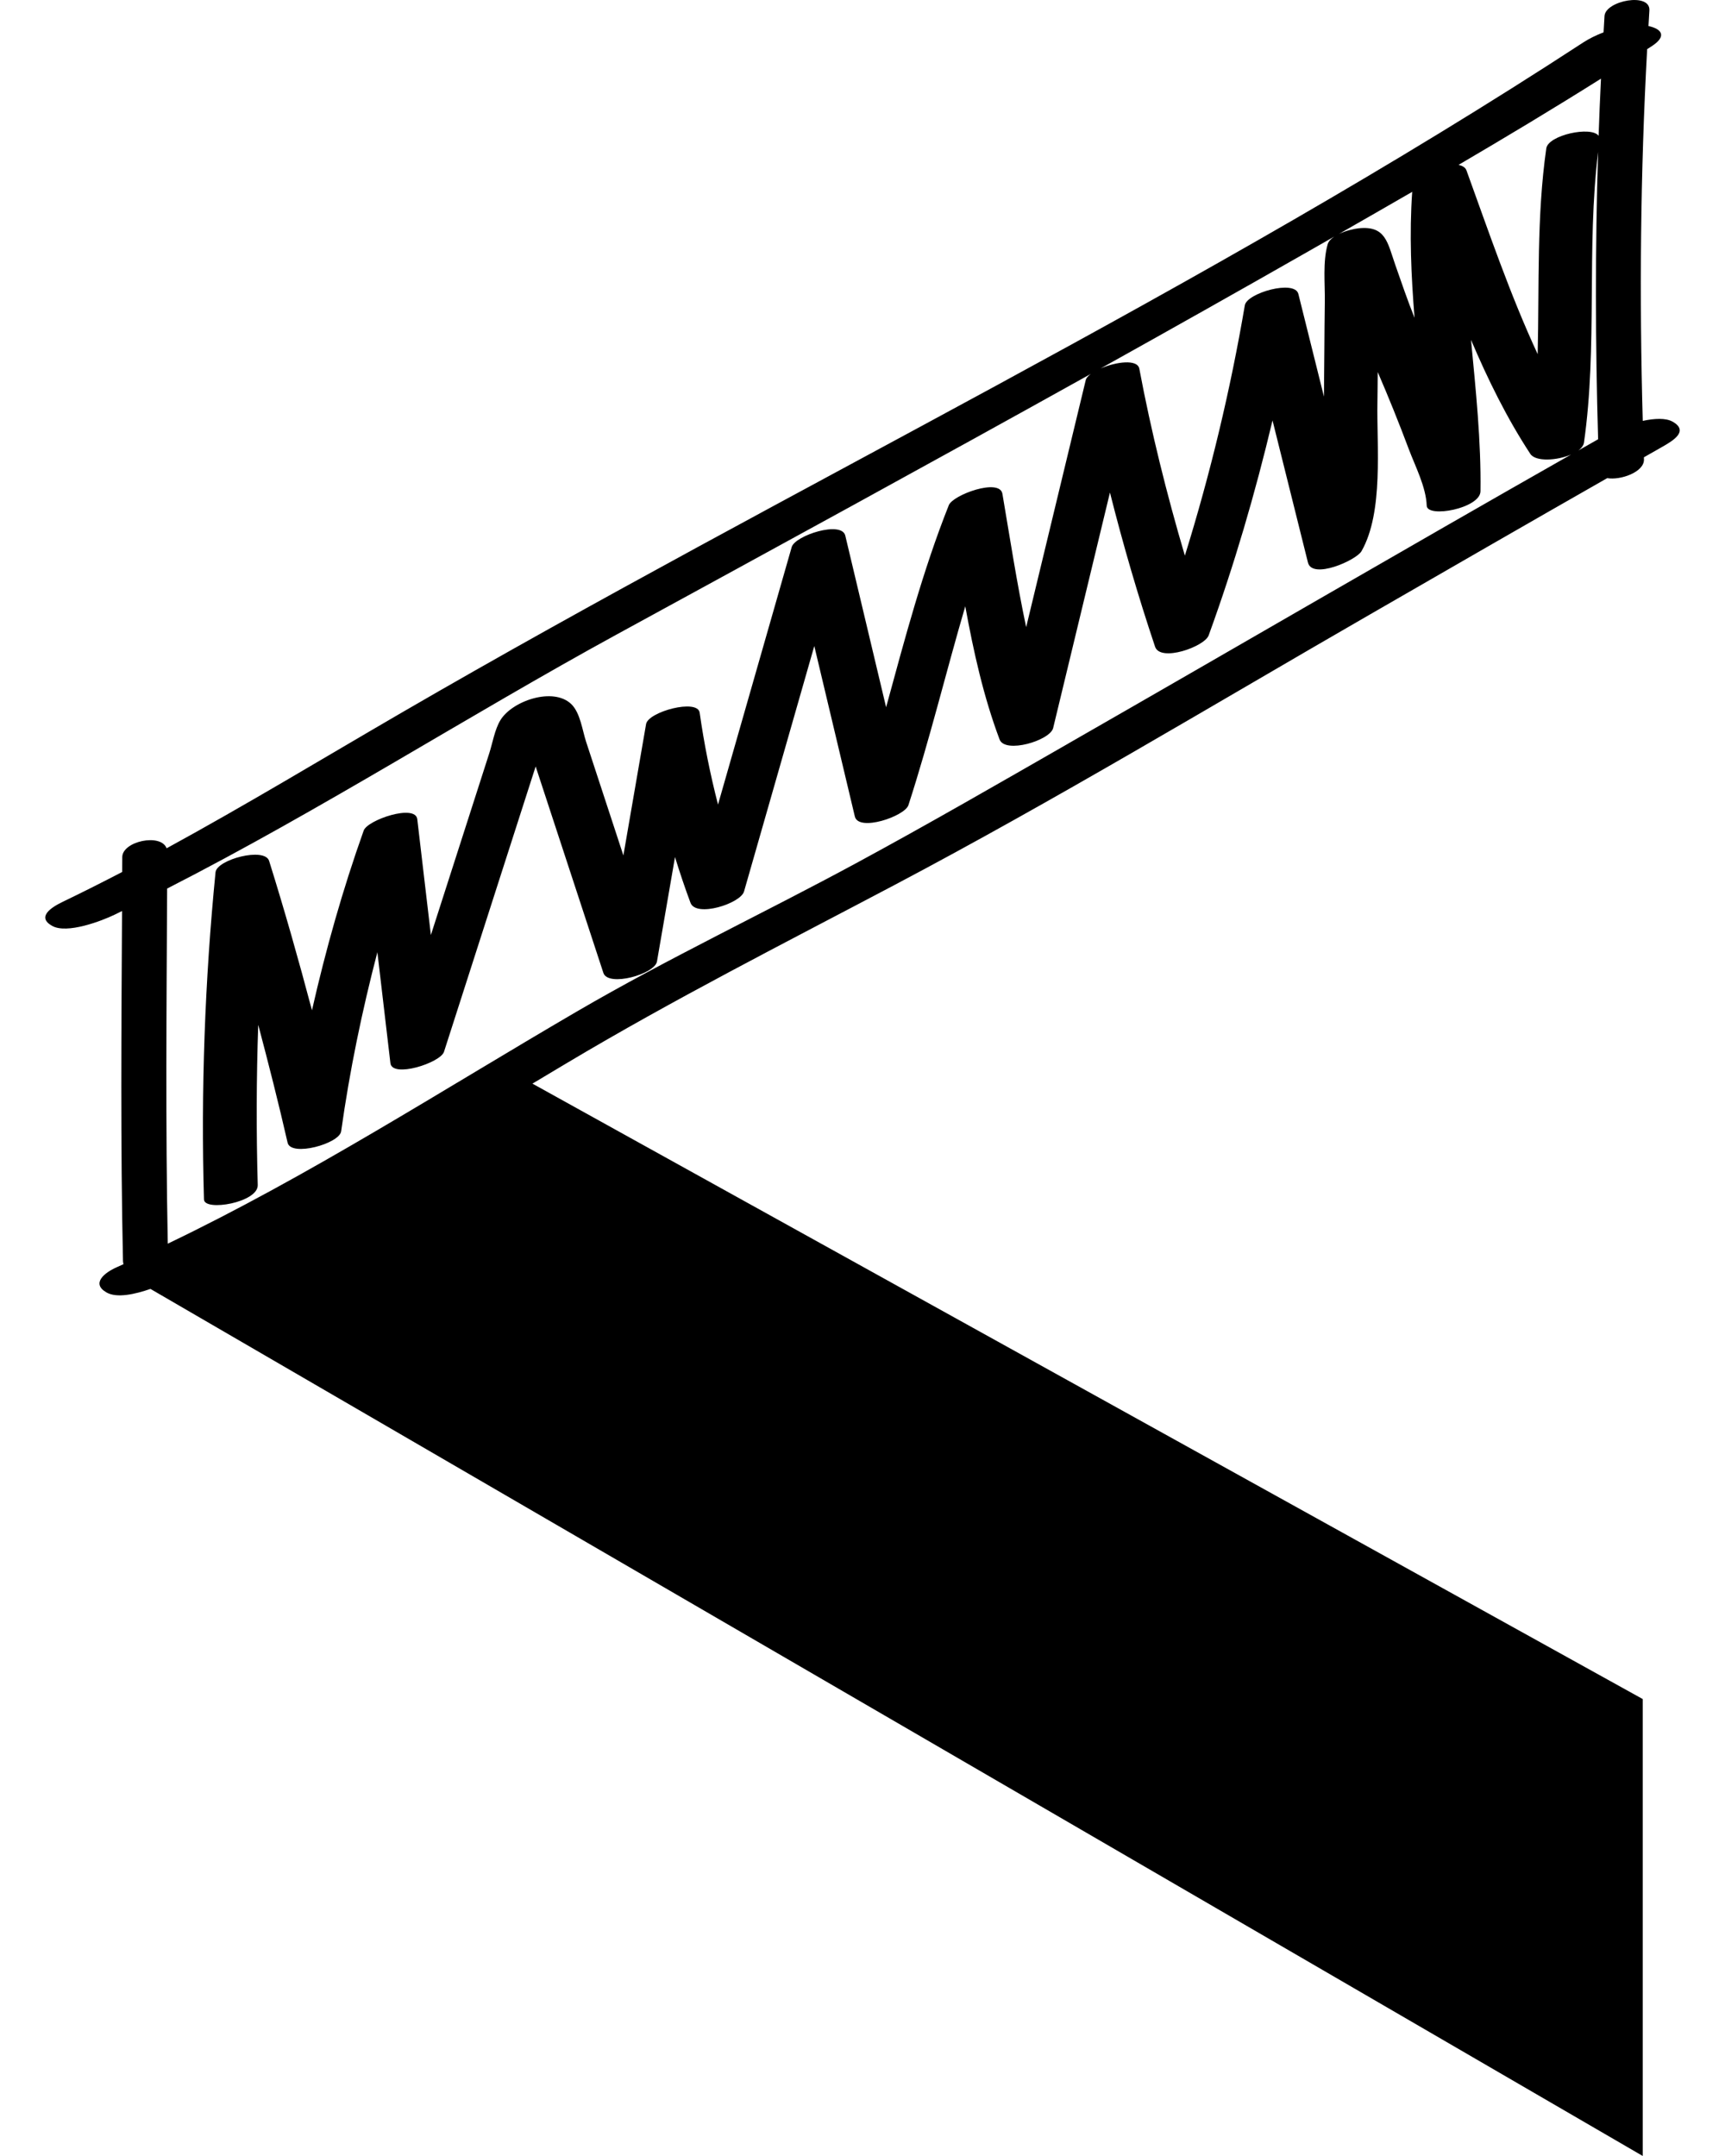 <svg
  data-icon="winging-it-mark"
  xmlns="http://www.w3.org/2000/svg"
  aria-hidden="true"
  focusable="false"
  viewBox="0 0 431.3 569.01"
  width="300px"
  height="375px"
>
  <path data-name="winging-it-mark" d="m429.43,111.29c-1.79-1.03-4.82-.87-7.88-.21-.91-32.75-.63-65.39,1.16-98.11.42-.27.84-.54,1.26-.81,3.91-2.55,2.73-4.49-.91-5.29.08-1.37.15-2.74.24-4.11.31-4.87-11.57-2.59-11.84,1.45-.09,1.44-.16,2.88-.25,4.32-2.05.79-3.94,1.74-5.42,2.71-100.03,65.31-208.39,116.82-311.58,176.74-20.63,11.98-41.18,24.43-62.2,35.9-1.51-4.05-11.69-1.85-11.7,2.33,0,1.31-.01,2.62-.02,3.92-5.19,2.7-10.4,5.33-15.66,7.86-3.13,1.5-6.96,4.03-2.84,6.36,3.91,2.21,13.03-1.27,16.55-2.97.64-.31,1.27-.63,1.91-.94-.17,30.77-.42,61.54.25,92.31,0,.32.06.62.14.89-.59.26-1.17.53-1.75.79-3.31,1.45-6.83,4.31-2.76,6.66,2.75,1.59,7.6.47,11.62-.92l393.79,228.83v-120.59l-292.99-162.42c3.02-1.81,6.04-3.62,9.07-5.42,28.32-16.9,57.4-31.64,86.51-47.02,42.55-22.47,83.88-47.43,125.55-71.45,20.81-12,41.62-24.01,62.49-35.91,3.44.61,9.82-1.57,9.7-4.97,0-.18,0-.35-.02-.53,1.61-.91,3.22-1.83,4.83-2.75,3.05-1.73,7.03-4.19,2.76-6.66Zm-19.66,4.64c-1.73.98-3.46,1.97-5.19,2.95.81-.61,1.35-1.32,1.46-2.09,3.62-25.39.63-51.29,3.73-76.71-.79,25.27-.74,50.52,0,75.85Zm.76-95.18c-.25,5.03-.46,10.06-.63,15.09-1.93-2.64-13.31-.21-13.81,3.34-2.56,17.96-1.84,36.17-2.27,54.29-7.31-15.76-12.99-32.51-18.79-48.5-.28-.77-1.05-1.23-2.1-1.45,12.64-7.41,25.21-14.96,37.61-22.77Zm-49.19,63.16c-1.85-4.61-3.45-9.3-5.1-14.02-2.06-5.91-2.52-10.37-9.64-9.64-1.25.13-3.43.63-5.24,1.5,6.46-3.69,12.91-7.4,19.35-11.12-.78,11.09-.27,22.19.62,33.29Zm-21.26-21.43c-.83.57-1.47,1.24-1.69,2.03-1.31,4.61-.67,10.41-.74,15.14-.12,8.34-.12,16.68-.23,25.02-2.25-9.03-4.5-18.06-6.75-27.09-.96-3.84-13.58-.26-14.13,3-3.81,22.39-9.1,44.43-15.82,66.07-4.79-16.25-8.9-32.74-12.02-49.34-.49-2.61-6.2-1.81-10.22-.07,18.42-10.27,36.8-20.61,55.11-31.06,2.16-1.24,4.33-2.47,6.49-3.71Zm-70.09,133.74c-18.46,10.58-36.9,21.24-55.61,31.37-24.64,13.35-49.89,25.24-74.15,39.39-35.7,20.83-70.6,43.36-107.91,61.25-.61-31.24-.33-62.48-.17-93.72,40.85-20.87,79.71-45.79,118.75-67.12,41.73-22.79,83.46-45.57,125-68.71-.72.54-1.21,1.1-1.34,1.64-5.24,21.73-10.48,43.47-15.72,65.2-2.47-11.67-4.28-23.52-6.27-35.2-.72-4.23-13.05.28-14.14,3-6.9,17.35-11.64,35.37-16.55,53.34-3.59-15.1-7.18-30.2-10.77-45.29-.96-4.03-13.26-.04-14.14,3-6.48,22.66-12.97,45.31-19.45,67.97-2.05-7.96-3.68-16.04-4.84-24.25-.54-3.77-13.57-.25-14.14,3-2,11.56-3.99,23.12-5.99,34.68-.83-2.53-1.66-5.07-2.49-7.6-2.45-7.47-4.9-14.94-7.35-22.41-.98-2.98-1.53-7.63-3.9-9.92-4.76-4.61-15.62-.88-18.72,4.24-1.5,2.48-2.06,6.01-2.94,8.74-4.82,15.01-9.64,30.01-14.46,45.02-.31.98-.63,1.96-.94,2.93-1.2-10.19-2.4-20.38-3.59-30.57-.48-4.09-13.13.18-14.14,3-5.54,15.56-10.01,31.4-13.65,47.44-3.5-13.21-7.22-26.37-11.31-39.43-1.17-3.72-13.8-.37-14.14,3-2.83,28.71-3.87,57.51-3.05,86.35.09,3.25,14.32.82,14.19-3.8-.4-14.11-.36-28.21.13-42.29,2.74,10.33,5.37,20.69,7.75,31.11.87,3.8,13.67.28,14.13-3,2.24-15.98,5.5-31.73,9.56-47.28,1.15,9.76,2.3,19.53,3.44,29.29.47,4.01,13.2-.08,14.14-3,4.78-14.88,9.56-29.77,14.34-44.65,3.25-10.11,6.49-20.22,9.74-30.32.03-.11.07-.22.11-.33,2.36,7.2,4.73,14.41,7.09,21.61,3.59,10.96,7.19,21.91,10.78,32.87,1.25,3.8,13.56.32,14.14-3,1.59-9.19,3.17-18.38,4.76-27.57,1.25,4.05,2.6,8.08,4.09,12.07,1.46,3.93,13.21.21,14.13-3,6.18-21.59,12.36-43.18,18.54-64.77,3.57,15,7.14,30,10.7,44.99.97,4.1,13.17-.04,14.14-3,5.61-17.31,9.89-35.03,15-52.48,2.18,11.95,4.8,23.81,9.05,35.14,1.44,3.85,13.34.29,14.14-3,5-20.72,9.99-41.44,14.99-62.16,3.46,13.73,7.43,27.34,11.91,40.7,1.38,4.11,13.04,0,14.14-3,6.76-18.6,12.29-37.54,16.85-56.73,3.12,12.5,6.23,25.01,9.35,37.51,1.13,4.55,12.76-.6,14.13-3,5.89-10.3,3.98-27.93,4.2-39.27.05-2.67.05-5.34.08-8.01,2.9,6.7,5.63,13.49,8.19,20.32,1.7,4.53,4.57,10.02,4.74,14.95.12,3.35,14.13.71,14.19-3.8.18-13.3-1.24-26.64-2.5-39.97,4.47,10.51,9.5,20.73,15.65,30.1,1.39,2.12,7.05,1.79,10.78.16-44.35,25.21-88.42,50.9-132.68,76.27Z"/>
</svg>
